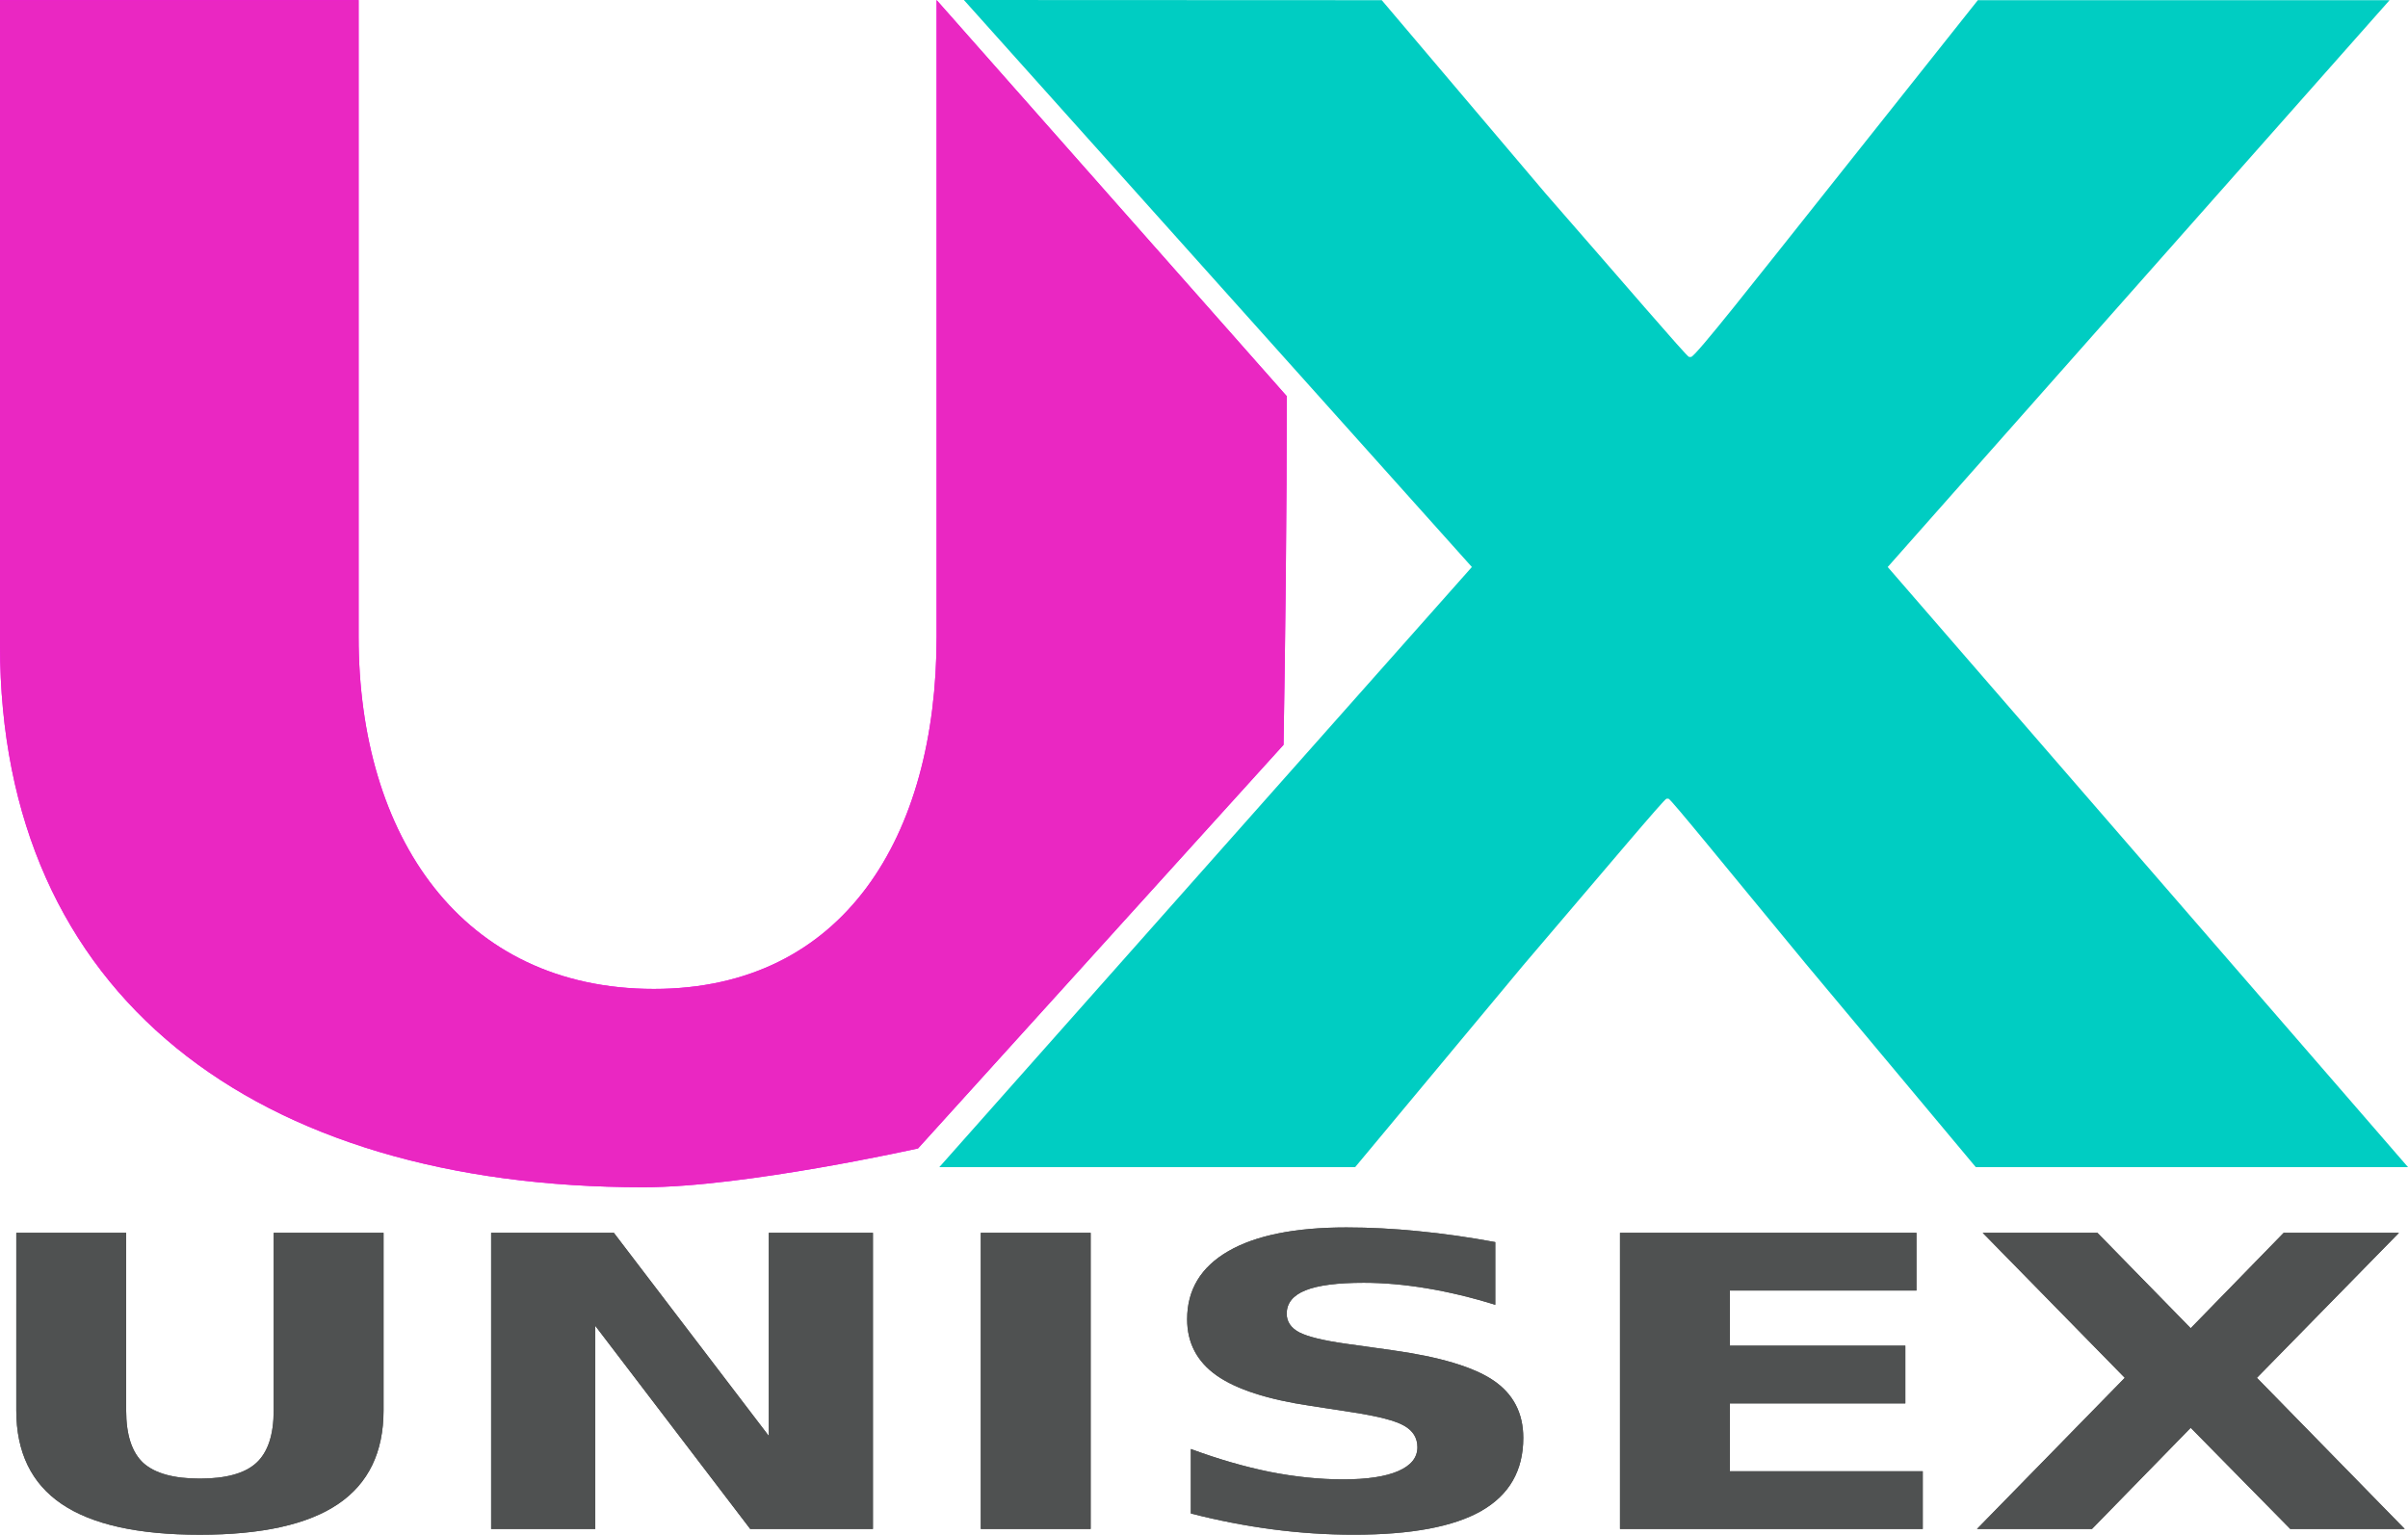 <?xml version="1.0" encoding="UTF-8" standalone="no"?>
<!-- Created with Inkscape (http://www.inkscape.org/) -->

<svg
   xmlns:dc="http://purl.org/dc/elements/1.1/"
   xmlns:cc="http://creativecommons.org/ns#"
   xmlns:rdf="http://www.w3.org/1999/02/22-rdf-syntax-ns#"
   xmlns:svg="http://www.w3.org/2000/svg"
   xmlns="http://www.w3.org/2000/svg"
   xmlns:sodipodi="http://sodipodi.sourceforge.net/DTD/sodipodi-0.dtd"
   xmlns:inkscape="http://www.inkscape.org/namespaces/inkscape"
   width="147.427mm"
   height="93.983mm"
   viewBox="0 0 147.427 93.983"
   version="1.1"
   id="svg1020"
   inkscape:version="0.92.4 (5da689c313, 2019-01-14)"
   sodipodi:docname="logo.svg">
  <defs
     id="defs1014" />
  <sodipodi:namedview
     id="base"
     pagecolor="#ffffff"
     bordercolor="#666666"
     borderopacity="1.0"
     inkscape:pageopacity="0.0"
     inkscape:pageshadow="2"
     inkscape:zoom="1.4"
     inkscape:cx="232.92568"
     inkscape:cy="205.97786"
     inkscape:document-units="mm"
     inkscape:current-layer="g936"
     showgrid="false"
     fit-margin-top="0"
     fit-margin-left="0"
     fit-margin-right="0"
     fit-margin-bottom="0"
     inkscape:window-width="1386"
     inkscape:window-height="863"
     inkscape:window-x="54"
     inkscape:window-y="0"
     inkscape:window-maximized="1" />
  <g
     inkscape:label="Capa 1"
     inkscape:groupmode="layer"
     id="layer1"
     transform="translate(-38.167,-113.937)">
    <g
       id="g936"
       transform="translate(6.967,86.427)">
      <path
         d="M 109.98,51.77 88.542,27.513 v 38.998 c 0,12.219 -5.685,21.558 -17.308,21.558 -11.753,0 -18.078,-9.339 -18.078,-21.558 V 27.513 H 31.2 v 39.507 c 0,21.485 15.627,33.194 39.39,33.194 6.194,0 16.816,-2.378 16.816,-2.378 L 109.783,73.121 c 0.11,-6.453 0.197,-14.242 0.197,-21.351 z"
         id="path31-5"
         inkscape:connector-curvature="0"
         style="isolation:isolate;fill:#ff00ff;stroke-width:0.63" />
      <path
         d="m 152.166,98.983 h 26.462 l -31.855,-36.751 30.726,-34.711 h -25.208 l -9.405,11.843 c -4.139,5.206 -7.901,10.004 -8.152,10.004 h -0.125 c -0.125,0 -4.138,-4.696 -8.778,-10.004 L 115.796,27.521 90.213,27.51 121.314,62.232 88.708,98.983 h 25.459 l 10.284,-12.352 c 5.142,-6.023 8.653,-10.209 8.778,-10.209 h 0.126 c 0.125,0 3.511,4.186 8.402,10.107 z"
         id="path35-2"
         style="isolation:isolate;fill:#00cdc2;fill-opacity:1;stroke-width:0.63"
         inkscape:connector-curvature="0" />
      <g
         id="g986"
         style="fill:#4f5151;fill-opacity:1">
        <path
           style="isolation:isolate;fill:#4f5151;fill-opacity:1;stroke-width:0.63"
           inkscape:connector-curvature="0"
           id="path7-6"
           d="m 32.198,103.003 h 6.726 v 10.873 q 0,2.247 1.048,3.22 1.066,0.96 3.46,0.96 2.411,0 3.458,-0.96 1.066,-0.973 1.066,-3.22 v -10.873 h 6.726 v 10.873 q 0,3.852 -2.778,5.734 -2.778,1.884 -8.473,1.884 -5.678,0 -8.456,-1.884 -2.778,-1.882 -2.778,-5.734 z" />
        <path
           style="isolation:isolate;fill:#4f5151;fill-opacity:1;stroke-width:0.63"
           inkscape:connector-curvature="0"
           id="path11-6"
           d="m 61.269,103.003 h 7.512 l 9.487,12.44 v -12.44 h 6.376 v 18.138 h -7.512 l -9.487,-12.44 v 12.44 H 61.269 Z" />
        <path
           style="isolation:isolate;fill:#4f5151;fill-opacity:1;stroke-width:0.63"
           inkscape:connector-curvature="0"
           id="path15-8"
           d="m 91.248,103.003 h 6.726 v 18.138 H 91.248 Z" />
        <path
           style="isolation:isolate;fill:#4f5151;fill-opacity:1;stroke-width:0.63"
           inkscape:connector-curvature="0"
           id="path19-9"
           d="m 122.747,103.573 v 3.839 q -2.149,-0.668 -4.192,-1.009 -2.045,-0.339 -3.861,-0.339 -2.411,0 -3.563,0.461 -1.154,0.461 -1.154,1.434 0,0.729 0.769,1.141 0.786,0.401 2.831,0.693 l 2.865,0.401 q 4.35,0.608 6.185,1.847 1.834,1.239 1.834,3.523 0,3 -2.568,4.47 -2.551,1.458 -7.809,1.458 -2.482,0 -4.979,-0.329 -2.499,-0.328 -4.997,-0.971 v -3.948 q 2.499,0.924 4.822,1.397 2.341,0.462 4.507,0.462 2.202,0 3.372,-0.51 1.171,-0.511 1.171,-1.458 0,-0.851 -0.804,-1.312 -0.786,-0.461 -3.161,-0.826 l -2.604,-0.401 q -3.913,-0.583 -5.73,-1.859 -1.8,-1.276 -1.8,-3.438 0,-2.709 2.516,-4.167 2.516,-1.457 7.233,-1.457 2.149,0 4.42,0.23 2.271,0.218 4.699,0.668 z" />
        <path
           style="isolation:isolate;fill:#4f5151;fill-opacity:1;stroke-width:0.63"
           inkscape:connector-curvature="0"
           id="path23-0"
           d="m 130.382,103.003 h 18.151 v 3.535 h -11.425 v 3.378 h 10.744 v 3.535 h -10.744 v 4.155 h 11.81 v 3.535 h -18.536 z" />
        <path
           style="isolation:isolate;fill:#4f5151;fill-opacity:1;stroke-width:0.63"
           inkscape:connector-curvature="0"
           id="path27-3"
           d="m 169.376,111.884 9.05,9.256 h -7.006 l -6.097,-6.196 -6.045,6.196 h -7.04 l 9.05,-9.256 -8.701,-8.881 h 7.023 l 5.713,5.844 5.695,-5.844 h 7.058 z" />
        <path
           style="isolation:isolate;fill:#4f5151;fill-opacity:1;stroke-width:0.63"
           inkscape:connector-curvature="0"
           id="path39-8"
           d="m 32.198,103.003 h 6.726 v 10.873 q 0,2.247 1.048,3.22 1.066,0.96 3.46,0.96 2.411,0 3.458,-0.96 1.066,-0.973 1.066,-3.22 v -10.873 h 6.726 v 10.873 q 0,3.852 -2.778,5.734 -2.778,1.884 -8.473,1.884 -5.678,0 -8.456,-1.884 -2.778,-1.882 -2.778,-5.734 z" />
        <path
           style="isolation:isolate;fill:#4f5151;fill-opacity:1;stroke-width:0.63"
           inkscape:connector-curvature="0"
           id="path43-7"
           d="m 61.269,103.003 h 7.512 l 9.487,12.44 v -12.44 h 6.376 v 18.138 h -7.512 l -9.487,-12.44 v 12.44 H 61.269 Z" />
        <path
           style="isolation:isolate;fill:#4f5151;fill-opacity:1;stroke-width:0.63"
           inkscape:connector-curvature="0"
           id="path47-6"
           d="m 91.248,103.003 h 6.726 v 18.138 H 91.248 Z" />
        <path
           style="isolation:isolate;fill:#4f5151;fill-opacity:1;stroke-width:0.63"
           inkscape:connector-curvature="0"
           id="path51-2"
           d="m 122.747,103.573 v 3.839 q -2.149,-0.668 -4.192,-1.009 -2.045,-0.339 -3.861,-0.339 -2.411,0 -3.563,0.461 -1.154,0.461 -1.154,1.434 0,0.729 0.769,1.141 0.786,0.401 2.831,0.693 l 2.865,0.401 q 4.35,0.608 6.185,1.847 1.834,1.239 1.834,3.523 0,3 -2.568,4.47 -2.551,1.458 -7.809,1.458 -2.482,0 -4.979,-0.329 -2.499,-0.328 -4.997,-0.971 v -3.948 q 2.499,0.924 4.822,1.397 2.341,0.462 4.507,0.462 2.202,0 3.372,-0.51 1.171,-0.511 1.171,-1.458 0,-0.851 -0.804,-1.312 -0.786,-0.461 -3.161,-0.826 l -2.604,-0.401 q -3.913,-0.583 -5.73,-1.859 -1.8,-1.276 -1.8,-3.438 0,-2.709 2.516,-4.167 2.516,-1.457 7.233,-1.457 2.149,0 4.42,0.23 2.271,0.218 4.699,0.668 z" />
        <path
           style="isolation:isolate;fill:#4f5151;fill-opacity:1;stroke-width:0.63"
           inkscape:connector-curvature="0"
           id="path55-3"
           d="m 130.382,103.003 h 18.151 v 3.535 h -11.425 v 3.378 h 10.744 v 3.535 h -10.744 v 4.155 h 11.81 v 3.535 h -18.536 z" />
        <path
           style="isolation:isolate;fill:#4f5151;fill-opacity:1;stroke-width:0.63"
           inkscape:connector-curvature="0"
           id="path59-9"
           d="m 169.376,111.884 9.05,9.256 h -7.006 l -6.097,-6.196 -6.045,6.196 h -7.04 l 9.05,-9.256 -8.701,-8.881 h 7.023 l 5.713,5.844 5.695,-5.844 h 7.058 z" />
      </g>
      <path
         d="M 109.98,51.77 88.542,27.513 v 38.998 c 0,12.219 -5.685,21.558 -17.308,21.558 -11.753,0 -18.078,-9.339 -18.078,-21.558 V 27.513 H 31.2 v 39.507 c 0,21.485 15.627,33.194 39.39,33.194 6.194,0 16.816,-2.378 16.816,-2.378 L 109.783,73.121 c 0.11,-6.453 0.197,-14.242 0.197,-21.351 z"
         id="path63-7"
         style="isolation:isolate;fill:#ea27c2;fill-opacity:1;stroke-width:0.63"
         inkscape:connector-curvature="0" />
      <path
         d="m 152.166,98.983 h 26.462 l -31.855,-36.751 30.726,-34.711 h -25.208 l -9.405,11.843 c -4.139,5.206 -7.901,10.004 -8.152,10.004 h -0.125 c -0.125,0 -4.138,-4.696 -8.778,-10.004 L 115.796,27.521 90.213,27.51 121.314,62.232 88.708,98.983 h 25.459 l 10.284,-12.352 c 5.142,-6.023 8.653,-10.209 8.778,-10.209 h 0.126 c 0.125,0 3.511,4.186 8.402,10.107 z"
         id="path67-4"
         style="isolation:isolate;fill:#00ffff;fill-opacity:0;stroke-width:0.63"
         inkscape:connector-curvature="0" />
    </g>
  </g>
</svg>
